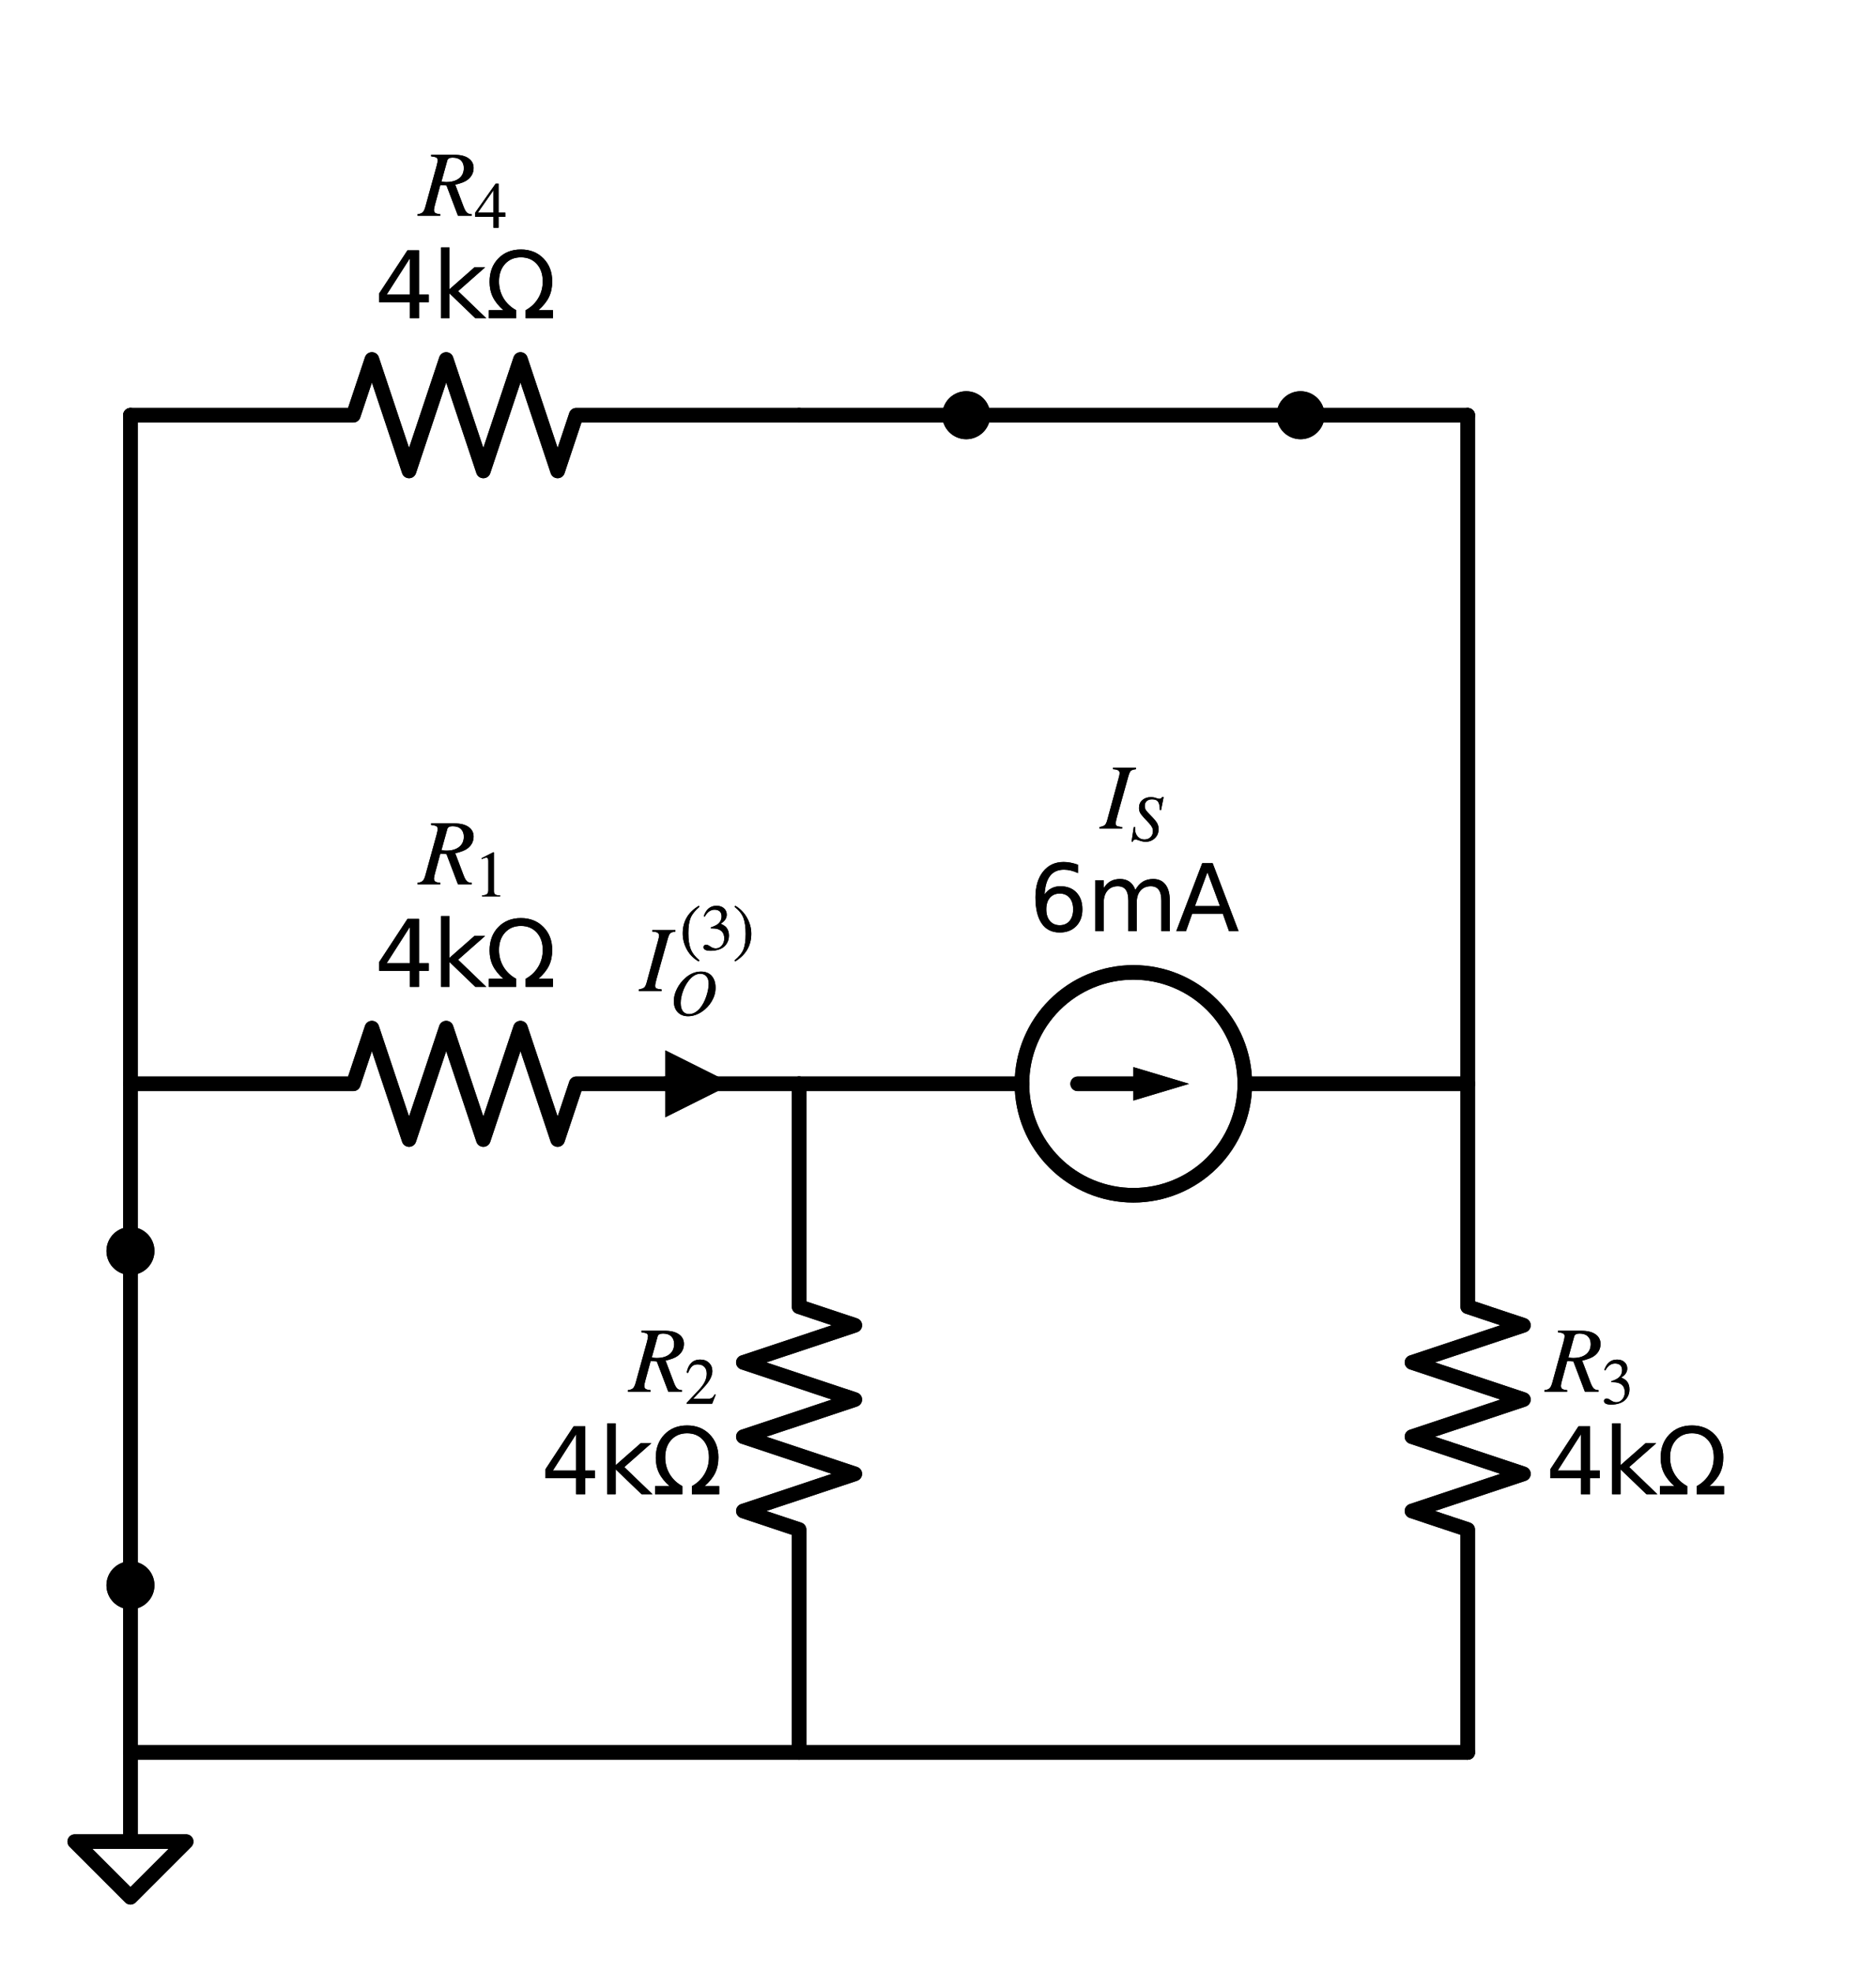 <?xml version="1.0" encoding="utf-8" standalone="no"?>
<!DOCTYPE svg PUBLIC "-//W3C//DTD SVG 1.1//EN"
  "http://www.w3.org/Graphics/SVG/1.1/DTD/svg11.dtd">
<svg xmlns:xlink="http://www.w3.org/1999/xlink" width="257.568pt" height="270.76pt" viewBox="0 0 257.568 270.76" xmlns="http://www.w3.org/2000/svg" version="1.1">
 <defs>
  <style type="text/css">*{stroke-linejoin: round; stroke-linecap: butt}</style>
 </defs>
 <g id="figure_1">
  <g id="patch_1">
   <path d="M 0 270.76 
L 257.568 270.76 
L 257.568 0 
L 0 0 
L 0 270.76 
z
" style="fill: none"/>
  </g>
  <g id="axes_1">
   <g id="patch_2">
    <path d="M 155.61 164.11 
C 159.668 164.11 163.56 162.498 166.429 159.629 
C 169.298 156.76 170.91 152.868 170.91 148.81 
C 170.91 144.752 169.298 140.86 166.429 137.991 
C 163.56 135.122 159.668 133.51 155.61 133.51 
C 151.552 133.51 147.66 135.122 144.791 137.991 
C 141.922 140.86 140.31 144.752 140.31 148.81 
C 140.31 152.868 141.922 156.76 144.791 159.629 
C 147.66 162.498 151.552 164.11 155.61 164.11 
L 155.61 164.11 
z
" clip-path="url(#p36dbeb47a2)" style="fill: none; stroke: #000000; stroke-width: 2; stroke-linejoin: miter"/>
   </g>
   <g id="patch_3">
    <path d="M 155.61 164.11 
C 159.668 164.11 163.56 162.498 166.429 159.629 
C 169.298 156.76 170.91 152.868 170.91 148.81 
C 170.91 144.752 169.298 140.86 166.429 137.991 
C 163.56 135.122 159.668 133.51 155.61 133.51 
C 151.552 133.51 147.66 135.122 144.791 137.991 
C 141.922 140.86 140.31 144.752 140.31 148.81 
C 140.31 152.868 141.922 156.76 144.791 159.629 
C 147.66 162.498 151.552 164.11 155.61 164.11 
L 155.61 164.11 
z
" clip-path="url(#p36dbeb47a2)" style="fill: none; stroke: #000000; stroke-width: 2; stroke-linejoin: miter"/>
   </g>
   <g id="line2d_1">
    <path d="M 17.91 240.61 
L 17.91 229.135 
L 17.91 217.66 
" clip-path="url(#p36dbeb47a2)" style="fill: none; stroke: #000000; stroke-width: 2; stroke-linecap: round"/>
   </g>
   <g id="line2d_2">
    <path d="M 17.91 217.66 
L 17.91 194.71 
L 17.91 171.76 
" clip-path="url(#p36dbeb47a2)" style="fill: none; stroke: #000000; stroke-width: 2; stroke-linecap: round"/>
   </g>
   <g id="line2d_3">
    <path d="M 17.91 171.76 
L 17.91 160.285 
L 17.91 148.81 
" clip-path="url(#p36dbeb47a2)" style="fill: none; stroke: #000000; stroke-width: 2; stroke-linecap: round"/>
   </g>
   <g id="line2d_4">
    <path d="M 17.91 148.81 
L 48.51 148.81 
L 51.06 141.16 
L 56.16 156.46 
L 61.26 141.16 
L 66.36 156.46 
L 71.46 141.16 
L 76.56 156.46 
L 79.11 148.81 
L 109.71 148.81 
" clip-path="url(#p36dbeb47a2)" style="fill: none; stroke: #000000; stroke-width: 2; stroke-linecap: round"/>
   </g>
   <g id="line2d_5">
    <path d="M 109.71 148.81 
L 140.31 148.81 
L 140.31 148.81 
M 170.91 148.81 
L 170.91 148.81 
L 201.51 148.81 
" clip-path="url(#p36dbeb47a2)" style="fill: none; stroke: #000000; stroke-width: 2; stroke-linecap: round"/>
   </g>
   <g id="line2d_6">
    <path d="M 147.96 148.81 
L 155.61 148.81 
" clip-path="url(#p36dbeb47a2)" style="fill: none; stroke: #000000; stroke-width: 2; stroke-linecap: round"/>
   </g>
   <g id="patch_4">
    <path d="M 155.61 146.515 
L 163.26 148.81 
L 155.61 151.105 
z
" clip-path="url(#p36dbeb47a2)"/>
   </g>
   <g id="line2d_7">
    <path d="M 201.51 148.81 
L 201.51 179.41 
L 209.16 181.96 
L 193.86 187.06 
L 209.16 192.16 
L 193.86 197.26 
L 209.16 202.36 
L 193.86 207.46 
L 201.51 210.01 
L 201.51 240.61 
" clip-path="url(#p36dbeb47a2)" style="fill: none; stroke: #000000; stroke-width: 2; stroke-linecap: round"/>
   </g>
   <g id="line2d_8">
    <path d="M 201.51 240.61 
L 109.71 240.61 
L 17.91 240.61 
" clip-path="url(#p36dbeb47a2)" style="fill: none; stroke: #000000; stroke-width: 2; stroke-linecap: round"/>
   </g>
   <g id="line2d_9">
    <path d="M 17.91 240.61 
L 17.91 252.85 
L 10.26 252.85 
L 17.91 260.5 
L 25.56 252.85 
L 17.91 252.85 
" clip-path="url(#p36dbeb47a2)" style="fill: none; stroke: #000000; stroke-width: 2; stroke-linecap: round"/>
   </g>
   <g id="line2d_10">
    <path d="M 109.71 148.81 
L 109.71 179.41 
L 117.36 181.96 
L 102.06 187.06 
L 117.36 192.16 
L 102.06 197.26 
L 117.36 202.36 
L 102.06 207.46 
L 109.71 210.01 
L 109.71 240.61 
" clip-path="url(#p36dbeb47a2)" style="fill: none; stroke: #000000; stroke-width: 2; stroke-linecap: round"/>
   </g>
   <g id="line2d_11">
    <path d="M 17.91 148.81 
L 17.91 102.91 
L 17.91 57.01 
" clip-path="url(#p36dbeb47a2)" style="fill: none; stroke: #000000; stroke-width: 2; stroke-linecap: round"/>
   </g>
   <g id="line2d_12">
    <path d="M 17.91 57.01 
L 48.51 57.01 
L 51.06 49.36 
L 56.16 64.66 
L 61.26 49.36 
L 66.36 64.66 
L 71.46 49.36 
L 76.56 64.66 
L 79.11 57.01 
L 109.71 57.01 
" clip-path="url(#p36dbeb47a2)" style="fill: none; stroke: #000000; stroke-width: 2; stroke-linecap: round"/>
   </g>
   <g id="line2d_13">
    <path d="M 109.71 57.01 
L 121.185 57.01 
L 132.66 57.01 
" clip-path="url(#p36dbeb47a2)" style="fill: none; stroke: #000000; stroke-width: 2; stroke-linecap: round"/>
   </g>
   <g id="line2d_14">
    <path d="M 132.66 57.01 
L 155.61 57.01 
L 178.56 57.01 
" clip-path="url(#p36dbeb47a2)" style="fill: none; stroke: #000000; stroke-width: 2; stroke-linecap: round"/>
   </g>
   <g id="line2d_15">
    <path d="M 178.56 57.01 
L 190.035 57.01 
L 201.51 57.01 
" clip-path="url(#p36dbeb47a2)" style="fill: none; stroke: #000000; stroke-width: 2; stroke-linecap: round"/>
   </g>
   <g id="line2d_16">
    <path d="M 201.51 57.01 
L 201.51 102.91 
L 201.51 148.81 
" clip-path="url(#p36dbeb47a2)" style="fill: none; stroke: #000000; stroke-width: 2; stroke-linecap: round"/>
   </g>
   <g id="line2d_17">
    <path d="M 17.91 240.61 
L 17.91 229.135 
L 17.91 217.66 
" clip-path="url(#p36dbeb47a2)" style="fill: none; stroke: #000000; stroke-width: 2; stroke-linecap: round"/>
   </g>
   <g id="line2d_18">
    <path d="M 17.91 217.66 
L 17.91 194.71 
L 17.91 171.76 
" clip-path="url(#p36dbeb47a2)" style="fill: none; stroke: #000000; stroke-width: 2; stroke-linecap: round"/>
   </g>
   <g id="line2d_19">
    <path d="M 17.91 171.76 
L 17.91 160.285 
L 17.91 148.81 
" clip-path="url(#p36dbeb47a2)" style="fill: none; stroke: #000000; stroke-width: 2; stroke-linecap: round"/>
   </g>
   <g id="line2d_20">
    <path d="M 17.91 148.81 
L 48.51 148.81 
L 51.06 141.16 
L 56.16 156.46 
L 61.26 141.16 
L 66.36 156.46 
L 71.46 141.16 
L 76.56 156.46 
L 79.11 148.81 
L 109.71 148.81 
" clip-path="url(#p36dbeb47a2)" style="fill: none; stroke: #000000; stroke-width: 2; stroke-linecap: round"/>
   </g>
   <g id="line2d_21">
    <path d="M 109.71 148.81 
L 140.31 148.81 
L 140.31 148.81 
M 170.91 148.81 
L 170.91 148.81 
L 201.51 148.81 
" clip-path="url(#p36dbeb47a2)" style="fill: none; stroke: #000000; stroke-width: 2; stroke-linecap: round"/>
   </g>
   <g id="line2d_22">
    <path d="M 147.96 148.81 
L 155.61 148.81 
" clip-path="url(#p36dbeb47a2)" style="fill: none; stroke: #000000; stroke-width: 2; stroke-linecap: round"/>
   </g>
   <g id="patch_5">
    <path d="M 155.61 146.515 
L 163.26 148.81 
L 155.61 151.105 
z
" clip-path="url(#p36dbeb47a2)"/>
   </g>
   <g id="line2d_23">
    <path d="M 201.51 148.81 
L 201.51 179.41 
L 209.16 181.96 
L 193.86 187.06 
L 209.16 192.16 
L 193.86 197.26 
L 209.16 202.36 
L 193.86 207.46 
L 201.51 210.01 
L 201.51 240.61 
" clip-path="url(#p36dbeb47a2)" style="fill: none; stroke: #000000; stroke-width: 2; stroke-linecap: round"/>
   </g>
   <g id="line2d_24">
    <path d="M 201.51 240.61 
L 109.71 240.61 
L 17.91 240.61 
" clip-path="url(#p36dbeb47a2)" style="fill: none; stroke: #000000; stroke-width: 2; stroke-linecap: round"/>
   </g>
   <g id="line2d_25">
    <path d="M 17.91 240.61 
L 17.91 252.85 
L 10.26 252.85 
L 17.91 260.5 
L 25.56 252.85 
L 17.91 252.85 
" clip-path="url(#p36dbeb47a2)" style="fill: none; stroke: #000000; stroke-width: 2; stroke-linecap: round"/>
   </g>
   <g id="line2d_26">
    <path d="M 109.71 148.81 
L 109.71 179.41 
L 117.36 181.96 
L 102.06 187.06 
L 117.36 192.16 
L 102.06 197.26 
L 117.36 202.36 
L 102.06 207.46 
L 109.71 210.01 
L 109.71 240.61 
" clip-path="url(#p36dbeb47a2)" style="fill: none; stroke: #000000; stroke-width: 2; stroke-linecap: round"/>
   </g>
   <g id="line2d_27">
    <path d="M 17.91 148.81 
L 17.91 102.91 
L 17.91 57.01 
" clip-path="url(#p36dbeb47a2)" style="fill: none; stroke: #000000; stroke-width: 2; stroke-linecap: round"/>
   </g>
   <g id="line2d_28">
    <path d="M 17.91 57.01 
L 48.51 57.01 
L 51.06 49.36 
L 56.16 64.66 
L 61.26 49.36 
L 66.36 64.66 
L 71.46 49.36 
L 76.56 64.66 
L 79.11 57.01 
L 109.71 57.01 
" clip-path="url(#p36dbeb47a2)" style="fill: none; stroke: #000000; stroke-width: 2; stroke-linecap: round"/>
   </g>
   <g id="line2d_29">
    <path d="M 109.71 57.01 
L 121.185 57.01 
L 132.66 57.01 
" clip-path="url(#p36dbeb47a2)" style="fill: none; stroke: #000000; stroke-width: 2; stroke-linecap: round"/>
   </g>
   <g id="line2d_30">
    <path d="M 132.66 57.01 
L 155.61 57.01 
L 178.56 57.01 
" clip-path="url(#p36dbeb47a2)" style="fill: none; stroke: #000000; stroke-width: 2; stroke-linecap: round"/>
   </g>
   <g id="line2d_31">
    <path d="M 178.56 57.01 
L 190.035 57.01 
L 201.51 57.01 
" clip-path="url(#p36dbeb47a2)" style="fill: none; stroke: #000000; stroke-width: 2; stroke-linecap: round"/>
   </g>
   <g id="line2d_32">
    <path d="M 201.51 57.01 
L 201.51 102.91 
L 201.51 148.81 
" clip-path="url(#p36dbeb47a2)" style="fill: none; stroke: #000000; stroke-width: 2; stroke-linecap: round"/>
   </g>
   <g id="text_1">
    <g clip-path="url(#p36dbeb47a2)">
     <!-- $R_{1}$ -->
     <g transform="translate(57.498 121.503)scale(0.125 -0.125)">
      <defs>
       <path id="STIXGeneral-Italic-52" d="M 845 4179 
L 2458 4179 
Q 3078 4179 3420 3936 
Q 3763 3693 3763 3277 
Q 3763 2778 3341 2458 
Q 3091 2266 2502 2131 
L 3072 627 
Q 3181 333 3299 217 
Q 3418 102 3629 102 
L 3629 0 
L 2688 0 
L 1901 2074 
L 1478 2106 
L 1126 806 
Q 1043 512 1043 403 
Q 1043 256 1126 192 
Q 1210 128 1472 102 
L 1472 0 
L -83 0 
L -83 102 
Q 173 134 278 243 
Q 384 352 461 646 
L 1222 3405 
Q 1299 3699 1299 3808 
Q 1299 3923 1210 3987 
Q 1133 4038 845 4077 
L 845 4179 
z
M 1958 3795 
L 1555 2342 
Q 1754 2310 1882 2310 
Q 2451 2310 2771 2566 
Q 3091 2822 3091 3270 
Q 3091 3603 2892 3795 
Q 2694 3987 2323 3987 
Q 2010 3987 1958 3795 
z
" transform="scale(0.016)"/>
       <path id="STIXGeneral-Regular-31" d="M 2522 0 
L 755 0 
L 755 96 
Q 1107 115 1235 227 
Q 1363 339 1363 608 
L 1363 3482 
Q 1363 3795 1171 3795 
Q 1082 3795 883 3718 
L 710 3654 
L 710 3744 
L 1856 4326 
L 1914 4307 
L 1914 486 
Q 1914 275 2042 185 
Q 2170 96 2522 96 
L 2522 0 
z
" transform="scale(0.016)"/>
      </defs>
      <use xlink:href="#STIXGeneral-Italic-52" transform="translate(0 0.703)"/>
      <use xlink:href="#STIXGeneral-Regular-31" transform="translate(61.1 -12.525)scale(0.7)"/>
     </g>
    </g>
    <g clip-path="url(#p36dbeb47a2)">
     <!-- 4kΩ -->
     <g transform="translate(51.438 135.5)scale(0.125 -0.125)">
      <defs>
       <path id="DejaVuSans-34" d="M 2419 4116 
L 825 1625 
L 2419 1625 
L 2419 4116 
z
M 2253 4666 
L 3047 4666 
L 3047 1625 
L 3713 1625 
L 3713 1100 
L 3047 1100 
L 3047 0 
L 2419 0 
L 2419 1100 
L 313 1100 
L 313 1709 
L 2253 4666 
z
" transform="scale(0.016)"/>
       <path id="DejaVuSans-6b" d="M 581 4863 
L 1159 4863 
L 1159 1991 
L 2875 3500 
L 3609 3500 
L 1753 1863 
L 3688 0 
L 2938 0 
L 1159 1709 
L 1159 0 
L 581 0 
L 581 4863 
z
" transform="scale(0.016)"/>
       <path id="DejaVuSans-3a9" d="M 4647 556 
L 4647 0 
L 2772 0 
L 2772 556 
Q 3325 859 3634 1378 
Q 3944 1897 3944 2528 
Q 3944 3278 3531 3731 
Q 3119 4184 2444 4184 
Q 1769 4184 1355 3729 
Q 941 3275 941 2528 
Q 941 1897 1250 1378 
Q 1563 859 2119 556 
L 2119 0 
L 244 0 
L 244 556 
L 1241 556 
Q 747 991 519 1456 
Q 294 1922 294 2497 
Q 294 3491 894 4106 
Q 1491 4722 2444 4722 
Q 3391 4722 3994 4106 
Q 4594 3494 4594 2528 
Q 4594 1922 4372 1459 
Q 4150 997 3647 556 
L 4647 556 
z
" transform="scale(0.016)"/>
      </defs>
      <use xlink:href="#DejaVuSans-34"/>
      <use xlink:href="#DejaVuSans-6b" x="63.623"/>
      <use xlink:href="#DejaVuSans-3a9" x="121.533"/>
     </g>
    </g>
   </g>
   <g id="text_2">
    <g clip-path="url(#p36dbeb47a2)">
     <!-- $I_{S}$ -->
     <g transform="translate(151.048 113.853)scale(0.125 -0.125)">
      <defs>
       <path id="STIXGeneral-Italic-49" d="M 2458 4179 
L 2458 4077 
Q 2189 4045 2102 3961 
Q 2016 3878 1933 3584 
L 1165 838 
Q 1069 499 1069 352 
Q 1069 224 1149 179 
Q 1229 134 1510 102 
L 1510 0 
L -51 0 
L -51 102 
Q 218 154 317 237 
Q 416 320 486 582 
L 1254 3405 
Q 1338 3699 1338 3802 
Q 1338 3930 1235 3997 
Q 1133 4064 877 4077 
L 877 4179 
L 2458 4179 
z
" transform="scale(0.016)"/>
       <path id="STIXGeneral-Italic-53" d="M 3251 4269 
L 2995 2989 
L 2880 3008 
Q 2880 3539 2720 3795 
Q 2560 4051 2118 4051 
Q 1786 4051 1594 3881 
Q 1402 3712 1402 3411 
Q 1402 3168 1504 3005 
Q 1606 2842 2035 2413 
Q 2464 1978 2611 1715 
Q 2758 1453 2758 1133 
Q 2758 589 2390 237 
Q 2022 -115 1466 -115 
Q 1222 -115 800 32 
Q 595 109 499 109 
Q 288 109 224 -96 
L 109 -96 
L 326 1338 
L 454 1325 
Q 442 1267 442 1178 
Q 442 710 701 409 
Q 960 109 1363 109 
Q 1734 109 1968 336 
Q 2202 563 2202 928 
Q 2202 1139 2118 1308 
Q 2035 1478 1818 1715 
L 1568 1984 
Q 1549 2003 1459 2102 
Q 1370 2202 1318 2253 
Q 1030 2560 934 2755 
Q 838 2950 838 3213 
Q 838 3699 1168 3980 
Q 1498 4262 1978 4262 
Q 2310 4262 2522 4173 
Q 2707 4102 2816 4102 
Q 2925 4102 2982 4134 
Q 3040 4166 3104 4269 
L 3251 4269 
z
" transform="scale(0.016)"/>
      </defs>
      <use xlink:href="#STIXGeneral-Italic-49" transform="translate(0 0.703)"/>
      <use xlink:href="#STIXGeneral-Italic-53" transform="translate(33.3 -12.525)scale(0.7)"/>
     </g>
    </g>
    <g clip-path="url(#p36dbeb47a2)">
     <!-- 6mA -->
     <g transform="translate(141.27 127.85)scale(0.125 -0.125)">
      <defs>
       <path id="DejaVuSans-36" d="M 2113 2584 
Q 1688 2584 1439 2293 
Q 1191 2003 1191 1497 
Q 1191 994 1439 701 
Q 1688 409 2113 409 
Q 2538 409 2786 701 
Q 3034 994 3034 1497 
Q 3034 2003 2786 2293 
Q 2538 2584 2113 2584 
z
M 3366 4563 
L 3366 3988 
Q 3128 4100 2886 4159 
Q 2644 4219 2406 4219 
Q 1781 4219 1451 3797 
Q 1122 3375 1075 2522 
Q 1259 2794 1537 2939 
Q 1816 3084 2150 3084 
Q 2853 3084 3261 2657 
Q 3669 2231 3669 1497 
Q 3669 778 3244 343 
Q 2819 -91 2113 -91 
Q 1303 -91 875 529 
Q 447 1150 447 2328 
Q 447 3434 972 4092 
Q 1497 4750 2381 4750 
Q 2619 4750 2861 4703 
Q 3103 4656 3366 4563 
z
" transform="scale(0.016)"/>
       <path id="DejaVuSans-6d" d="M 3328 2828 
Q 3544 3216 3844 3400 
Q 4144 3584 4550 3584 
Q 5097 3584 5394 3201 
Q 5691 2819 5691 2113 
L 5691 0 
L 5113 0 
L 5113 2094 
Q 5113 2597 4934 2840 
Q 4756 3084 4391 3084 
Q 3944 3084 3684 2787 
Q 3425 2491 3425 1978 
L 3425 0 
L 2847 0 
L 2847 2094 
Q 2847 2600 2669 2842 
Q 2491 3084 2119 3084 
Q 1678 3084 1418 2786 
Q 1159 2488 1159 1978 
L 1159 0 
L 581 0 
L 581 3500 
L 1159 3500 
L 1159 2956 
Q 1356 3278 1631 3431 
Q 1906 3584 2284 3584 
Q 2666 3584 2933 3390 
Q 3200 3197 3328 2828 
z
" transform="scale(0.016)"/>
       <path id="DejaVuSans-41" d="M 2188 4044 
L 1331 1722 
L 3047 1722 
L 2188 4044 
z
M 1831 4666 
L 2547 4666 
L 4325 0 
L 3669 0 
L 3244 1197 
L 1141 1197 
L 716 0 
L 50 0 
L 1831 4666 
z
" transform="scale(0.016)"/>
      </defs>
      <use xlink:href="#DejaVuSans-36"/>
      <use xlink:href="#DejaVuSans-6d" x="63.623"/>
      <use xlink:href="#DejaVuSans-41" x="161.035"/>
     </g>
    </g>
   </g>
   <g id="text_3">
    <g clip-path="url(#p36dbeb47a2)">
     <!-- $R_{3}$ -->
     <g transform="translate(212.22 191.161)scale(0.125 -0.125)">
      <defs>
       <path id="STIXGeneral-Regular-33" d="M 390 3264 
L 288 3290 
Q 435 3770 748 4048 
Q 1062 4326 1542 4326 
Q 1990 4326 2265 4083 
Q 2541 3840 2541 3450 
Q 2541 2925 1946 2566 
Q 2298 2413 2477 2227 
Q 2758 1914 2758 1402 
Q 2758 890 2464 506 
Q 2246 211 1840 60 
Q 1434 -90 979 -90 
Q 262 -90 262 275 
Q 262 378 339 442 
Q 416 506 525 506 
Q 685 506 915 339 
Q 1197 141 1466 141 
Q 1818 141 2058 425 
Q 2298 710 2298 1120 
Q 2298 1856 1632 2048 
Q 1434 2112 979 2112 
L 979 2202 
Q 1338 2323 1517 2432 
Q 2035 2726 2035 3290 
Q 2035 3610 1852 3776 
Q 1670 3942 1344 3942 
Q 768 3942 390 3264 
z
" transform="scale(0.016)"/>
      </defs>
      <use xlink:href="#STIXGeneral-Italic-52" transform="translate(0 0.703)"/>
      <use xlink:href="#STIXGeneral-Regular-33" transform="translate(61.1 -12.525)scale(0.7)"/>
     </g>
    </g>
    <g clip-path="url(#p36dbeb47a2)">
     <!-- 4kΩ -->
     <g transform="translate(212.22 205.158)scale(0.125 -0.125)">
      <use xlink:href="#DejaVuSans-34"/>
      <use xlink:href="#DejaVuSans-6b" x="63.623"/>
      <use xlink:href="#DejaVuSans-3a9" x="121.533"/>
     </g>
    </g>
   </g>
   <g id="text_4">
    <g clip-path="url(#p36dbeb47a2)">
     <!-- $R_{2}$ -->
     <g transform="translate(86.375 191.161)scale(0.125 -0.125)">
      <defs>
       <path id="STIXGeneral-Regular-32" d="M 3034 877 
L 2688 0 
L 186 0 
L 186 77 
L 1325 1286 
Q 1773 1754 1965 2144 
Q 2157 2534 2157 2950 
Q 2157 3379 1920 3616 
Q 1683 3853 1267 3853 
Q 922 3853 720 3673 
Q 518 3494 326 3021 
L 192 3053 
Q 301 3648 630 3987 
Q 960 4326 1523 4326 
Q 2054 4326 2380 4006 
Q 2707 3686 2707 3200 
Q 2707 2477 1888 1613 
L 832 486 
L 2330 486 
Q 2541 486 2665 569 
Q 2790 653 2944 915 
L 3034 877 
z
" transform="scale(0.016)"/>
      </defs>
      <use xlink:href="#STIXGeneral-Italic-52" transform="translate(0 0.703)"/>
      <use xlink:href="#STIXGeneral-Regular-32" transform="translate(61.1 -12.525)scale(0.7)"/>
     </g>
    </g>
    <g clip-path="url(#p36dbeb47a2)">
     <!-- 4kΩ -->
     <g transform="translate(74.256 205.158)scale(0.125 -0.125)">
      <use xlink:href="#DejaVuSans-34"/>
      <use xlink:href="#DejaVuSans-6b" x="63.623"/>
      <use xlink:href="#DejaVuSans-3a9" x="121.533"/>
     </g>
    </g>
   </g>
   <g id="text_5">
    <g clip-path="url(#p36dbeb47a2)">
     <!-- $R_{4}$ -->
     <g transform="translate(57.498 29.703)scale(0.125 -0.125)">
      <defs>
       <path id="STIXGeneral-Regular-34" d="M 3027 1069 
L 2368 1069 
L 2368 0 
L 1869 0 
L 1869 1069 
L 77 1069 
L 77 1478 
L 2086 4326 
L 2368 4326 
L 2368 1478 
L 3027 1478 
L 3027 1069 
z
M 1869 1478 
L 1869 3674 
L 333 1478 
L 1869 1478 
z
" transform="scale(0.016)"/>
      </defs>
      <use xlink:href="#STIXGeneral-Italic-52" transform="translate(0 0.703)"/>
      <use xlink:href="#STIXGeneral-Regular-34" transform="translate(61.1 -12.525)scale(0.7)"/>
     </g>
    </g>
    <g clip-path="url(#p36dbeb47a2)">
     <!-- 4kΩ -->
     <g transform="translate(51.438 43.7)scale(0.125 -0.125)">
      <use xlink:href="#DejaVuSans-34"/>
      <use xlink:href="#DejaVuSans-6b" x="63.623"/>
      <use xlink:href="#DejaVuSans-3a9" x="121.533"/>
     </g>
    </g>
   </g>
   <g id="text_6">
    <g clip-path="url(#p36dbeb47a2)">
     <!-- $R_{1}$ -->
     <g transform="translate(57.498 121.503)scale(0.125 -0.125)">
      <use xlink:href="#STIXGeneral-Italic-52" transform="translate(0 0.703)"/>
      <use xlink:href="#STIXGeneral-Regular-31" transform="translate(61.1 -12.525)scale(0.7)"/>
     </g>
    </g>
    <g clip-path="url(#p36dbeb47a2)">
     <!-- 4kΩ -->
     <g transform="translate(51.438 135.5)scale(0.125 -0.125)">
      <use xlink:href="#DejaVuSans-34"/>
      <use xlink:href="#DejaVuSans-6b" x="63.623"/>
      <use xlink:href="#DejaVuSans-3a9" x="121.533"/>
     </g>
    </g>
   </g>
   <g id="text_7">
    <g clip-path="url(#p36dbeb47a2)">
     <!-- $I_{S}$ -->
     <g transform="translate(151.048 113.853)scale(0.125 -0.125)">
      <use xlink:href="#STIXGeneral-Italic-49" transform="translate(0 0.703)"/>
      <use xlink:href="#STIXGeneral-Italic-53" transform="translate(33.3 -12.525)scale(0.7)"/>
     </g>
    </g>
    <g clip-path="url(#p36dbeb47a2)">
     <!-- 6mA -->
     <g transform="translate(141.27 127.85)scale(0.125 -0.125)">
      <use xlink:href="#DejaVuSans-36"/>
      <use xlink:href="#DejaVuSans-6d" x="63.623"/>
      <use xlink:href="#DejaVuSans-41" x="161.035"/>
     </g>
    </g>
   </g>
   <g id="text_8">
    <g clip-path="url(#p36dbeb47a2)">
     <!-- $R_{3}$ -->
     <g transform="translate(212.22 191.161)scale(0.125 -0.125)">
      <use xlink:href="#STIXGeneral-Italic-52" transform="translate(0 0.703)"/>
      <use xlink:href="#STIXGeneral-Regular-33" transform="translate(61.1 -12.525)scale(0.7)"/>
     </g>
    </g>
    <g clip-path="url(#p36dbeb47a2)">
     <!-- 4kΩ -->
     <g transform="translate(212.22 205.158)scale(0.125 -0.125)">
      <use xlink:href="#DejaVuSans-34"/>
      <use xlink:href="#DejaVuSans-6b" x="63.623"/>
      <use xlink:href="#DejaVuSans-3a9" x="121.533"/>
     </g>
    </g>
   </g>
   <g id="text_9">
    <g clip-path="url(#p36dbeb47a2)">
     <!-- $R_{2}$ -->
     <g transform="translate(86.375 191.161)scale(0.125 -0.125)">
      <use xlink:href="#STIXGeneral-Italic-52" transform="translate(0 0.703)"/>
      <use xlink:href="#STIXGeneral-Regular-32" transform="translate(61.1 -12.525)scale(0.7)"/>
     </g>
    </g>
    <g clip-path="url(#p36dbeb47a2)">
     <!-- 4kΩ -->
     <g transform="translate(74.256 205.158)scale(0.125 -0.125)">
      <use xlink:href="#DejaVuSans-34"/>
      <use xlink:href="#DejaVuSans-6b" x="63.623"/>
      <use xlink:href="#DejaVuSans-3a9" x="121.533"/>
     </g>
    </g>
   </g>
   <g id="text_10">
    <g clip-path="url(#p36dbeb47a2)">
     <!-- $R_{4}$ -->
     <g transform="translate(57.498 29.703)scale(0.125 -0.125)">
      <use xlink:href="#STIXGeneral-Italic-52" transform="translate(0 0.703)"/>
      <use xlink:href="#STIXGeneral-Regular-34" transform="translate(61.1 -12.525)scale(0.7)"/>
     </g>
    </g>
    <g clip-path="url(#p36dbeb47a2)">
     <!-- 4kΩ -->
     <g transform="translate(51.438 43.7)scale(0.125 -0.125)">
      <use xlink:href="#DejaVuSans-34"/>
      <use xlink:href="#DejaVuSans-6b" x="63.623"/>
      <use xlink:href="#DejaVuSans-3a9" x="121.533"/>
     </g>
    </g>
   </g>
   <g id="patch_6">
    <path d="M 17.91 219.955 
C 18.519 219.955 19.102 219.713 19.533 219.283 
C 19.963 218.852 20.205 218.269 20.205 217.66 
C 20.205 217.051 19.963 216.468 19.533 216.037 
C 19.102 215.607 18.519 215.365 17.91 215.365 
C 17.301 215.365 16.718 215.607 16.287 216.037 
C 15.857 216.468 15.615 217.051 15.615 217.66 
C 15.615 218.269 15.857 218.852 16.287 219.283 
C 16.718 219.713 17.301 219.955 17.91 219.955 
z
" clip-path="url(#p36dbeb47a2)" style="stroke: #000000; stroke-width: 2; stroke-linejoin: miter"/>
   </g>
   <g id="patch_7">
    <path d="M 17.91 174.055 
C 18.519 174.055 19.102 173.813 19.533 173.383 
C 19.963 172.952 20.205 172.369 20.205 171.76 
C 20.205 171.151 19.963 170.568 19.533 170.137 
C 19.102 169.707 18.519 169.465 17.91 169.465 
C 17.301 169.465 16.718 169.707 16.287 170.137 
C 15.857 170.568 15.615 171.151 15.615 171.76 
C 15.615 172.369 15.857 172.952 16.287 173.383 
C 16.718 173.813 17.301 174.055 17.91 174.055 
z
" clip-path="url(#p36dbeb47a2)" style="stroke: #000000; stroke-width: 2; stroke-linejoin: miter"/>
   </g>
   <g id="patch_8">
    <path d="M 132.66 59.305 
C 133.269 59.305 133.852 59.063 134.283 58.633 
C 134.713 58.202 134.955 57.619 134.955 57.01 
C 134.955 56.401 134.713 55.818 134.283 55.387 
C 133.852 54.957 133.269 54.715 132.66 54.715 
C 132.051 54.715 131.468 54.957 131.037 55.387 
C 130.607 55.818 130.365 56.401 130.365 57.01 
C 130.365 57.619 130.607 58.202 131.037 58.633 
C 131.468 59.063 132.051 59.305 132.66 59.305 
z
" clip-path="url(#p36dbeb47a2)" style="stroke: #000000; stroke-width: 2; stroke-linejoin: miter"/>
   </g>
   <g id="patch_9">
    <path d="M 178.56 59.305 
C 179.169 59.305 179.752 59.063 180.183 58.633 
C 180.613 58.202 180.855 57.619 180.855 57.01 
C 180.855 56.401 180.613 55.818 180.183 55.387 
C 179.752 54.957 179.169 54.715 178.56 54.715 
C 177.951 54.715 177.368 54.957 176.937 55.387 
C 176.507 55.818 176.265 56.401 176.265 57.01 
C 176.265 57.619 176.507 58.202 176.937 58.633 
C 177.368 59.063 177.951 59.305 178.56 59.305 
z
" clip-path="url(#p36dbeb47a2)" style="stroke: #000000; stroke-width: 2; stroke-linejoin: miter"/>
   </g>
   <g id="line2d_33">
    <path d="M 91.35 148.81 
L 91.35 148.81 
" clip-path="url(#p36dbeb47a2)" style="fill: none; stroke: #000000; stroke-width: 2; stroke-linecap: round"/>
   </g>
   <g id="patch_10">
    <path d="M 91.35 144.22 
L 100.53 148.81 
L 91.35 153.4 
z
" clip-path="url(#p36dbeb47a2)"/>
   </g>
   <g id="text_11">
    <g clip-path="url(#p36dbeb47a2)">
     <!-- $I_O^{(3)}$ -->
     <g transform="translate(87.815 136.13)scale(0.125 -0.125)">
      <defs>
       <path id="STIXGeneral-Regular-28" d="M 1946 -1030 
L 1869 -1133 
Q 1126 -710 716 32 
Q 307 774 307 1613 
Q 307 3386 1888 4326 
L 1946 4224 
Q 1293 3667 1075 3126 
Q 858 2586 858 1632 
Q 858 685 1082 96 
Q 1306 -493 1946 -1030 
z
" transform="scale(0.016)"/>
       <path id="STIXGeneral-Regular-29" d="M 186 4224 
L 262 4326 
Q 992 3891 1408 3148 
Q 1824 2406 1824 1581 
Q 1824 -166 243 -1133 
L 186 -1030 
Q 845 -486 1059 54 
Q 1274 595 1274 1562 
Q 1274 2534 1059 3120 
Q 845 3706 186 4224 
z
" transform="scale(0.016)"/>
       <path id="STIXGeneral-Italic-4f" d="M 4474 2675 
Q 4474 1990 4106 1363 
Q 3738 736 3149 339 
Q 2477 -115 1779 -115 
Q 1146 -115 765 281 
Q 384 678 384 1382 
Q 384 1965 697 2582 
Q 1011 3200 1517 3642 
Q 2234 4262 3034 4262 
Q 3718 4269 4096 3840 
Q 4474 3411 4474 2675 
z
M 3802 3078 
Q 3802 3533 3581 3792 
Q 3360 4051 2976 4051 
Q 2342 4051 1786 3302 
Q 1446 2842 1251 2259 
Q 1056 1677 1056 1178 
Q 1056 653 1270 374 
Q 1485 96 1888 96 
Q 2477 96 2976 704 
Q 3354 1178 3578 1862 
Q 3802 2547 3802 3078 
z
" transform="scale(0.016)"/>
      </defs>
      <use xlink:href="#STIXGeneral-Italic-49" transform="translate(0 0.556)"/>
      <use xlink:href="#STIXGeneral-Regular-28" transform="translate(43.926 45.684)scale(0.7)"/>
      <use xlink:href="#STIXGeneral-Regular-33" transform="translate(67.236 45.684)scale(0.7)"/>
      <use xlink:href="#STIXGeneral-Regular-29" transform="translate(102.236 45.684)scale(0.7)"/>
      <use xlink:href="#STIXGeneral-Italic-4f" transform="translate(33.3 -25.9)scale(0.7)"/>
     </g>
    </g>
   </g>
   <g id="patch_11">
    <path d="M 17.91 219.955 
C 18.519 219.955 19.102 219.713 19.533 219.283 
C 19.963 218.852 20.205 218.269 20.205 217.66 
C 20.205 217.051 19.963 216.468 19.533 216.037 
C 19.102 215.607 18.519 215.365 17.91 215.365 
C 17.301 215.365 16.718 215.607 16.287 216.037 
C 15.857 216.468 15.615 217.051 15.615 217.66 
C 15.615 218.269 15.857 218.852 16.287 219.283 
C 16.718 219.713 17.301 219.955 17.91 219.955 
z
" clip-path="url(#p36dbeb47a2)" style="stroke: #000000; stroke-width: 2; stroke-linejoin: miter"/>
   </g>
   <g id="patch_12">
    <path d="M 17.91 174.055 
C 18.519 174.055 19.102 173.813 19.533 173.383 
C 19.963 172.952 20.205 172.369 20.205 171.76 
C 20.205 171.151 19.963 170.568 19.533 170.137 
C 19.102 169.707 18.519 169.465 17.91 169.465 
C 17.301 169.465 16.718 169.707 16.287 170.137 
C 15.857 170.568 15.615 171.151 15.615 171.76 
C 15.615 172.369 15.857 172.952 16.287 173.383 
C 16.718 173.813 17.301 174.055 17.91 174.055 
z
" clip-path="url(#p36dbeb47a2)" style="stroke: #000000; stroke-width: 2; stroke-linejoin: miter"/>
   </g>
   <g id="patch_13">
    <path d="M 132.66 59.305 
C 133.269 59.305 133.852 59.063 134.283 58.633 
C 134.713 58.202 134.955 57.619 134.955 57.01 
C 134.955 56.401 134.713 55.818 134.283 55.387 
C 133.852 54.957 133.269 54.715 132.66 54.715 
C 132.051 54.715 131.468 54.957 131.037 55.387 
C 130.607 55.818 130.365 56.401 130.365 57.01 
C 130.365 57.619 130.607 58.202 131.037 58.633 
C 131.468 59.063 132.051 59.305 132.66 59.305 
z
" clip-path="url(#p36dbeb47a2)" style="stroke: #000000; stroke-width: 2; stroke-linejoin: miter"/>
   </g>
   <g id="patch_14">
    <path d="M 178.56 59.305 
C 179.169 59.305 179.752 59.063 180.183 58.633 
C 180.613 58.202 180.855 57.619 180.855 57.01 
C 180.855 56.401 180.613 55.818 180.183 55.387 
C 179.752 54.957 179.169 54.715 178.56 54.715 
C 177.951 54.715 177.368 54.957 176.937 55.387 
C 176.507 55.818 176.265 56.401 176.265 57.01 
C 176.265 57.619 176.507 58.202 176.937 58.633 
C 177.368 59.063 177.951 59.305 178.56 59.305 
z
" clip-path="url(#p36dbeb47a2)" style="stroke: #000000; stroke-width: 2; stroke-linejoin: miter"/>
   </g>
   <g id="line2d_34">
    <path d="M 91.35 148.81 
L 91.35 148.81 
" clip-path="url(#p36dbeb47a2)" style="fill: none; stroke: #000000; stroke-width: 2; stroke-linecap: round"/>
   </g>
   <g id="patch_15">
    <path d="M 91.35 144.22 
L 100.53 148.81 
L 91.35 153.4 
z
" clip-path="url(#p36dbeb47a2)"/>
   </g>
   <g id="text_12">
    <g clip-path="url(#p36dbeb47a2)">
     <!-- $I_O^{(3)}$ -->
     <g transform="translate(87.815 136.13)scale(0.125 -0.125)">
      <use xlink:href="#STIXGeneral-Italic-49" transform="translate(0 0.556)"/>
      <use xlink:href="#STIXGeneral-Regular-28" transform="translate(43.926 45.684)scale(0.7)"/>
      <use xlink:href="#STIXGeneral-Regular-33" transform="translate(67.236 45.684)scale(0.7)"/>
      <use xlink:href="#STIXGeneral-Regular-29" transform="translate(102.236 45.684)scale(0.7)"/>
      <use xlink:href="#STIXGeneral-Italic-4f" transform="translate(33.3 -25.9)scale(0.7)"/>
     </g>
    </g>
   </g>
  </g>
 </g>
 <defs>
  <clipPath id="p36dbeb47a2">
   <rect x="7.2" y="7.2" width="243.168" height="256.36"/>
  </clipPath>
 </defs>
</svg>
